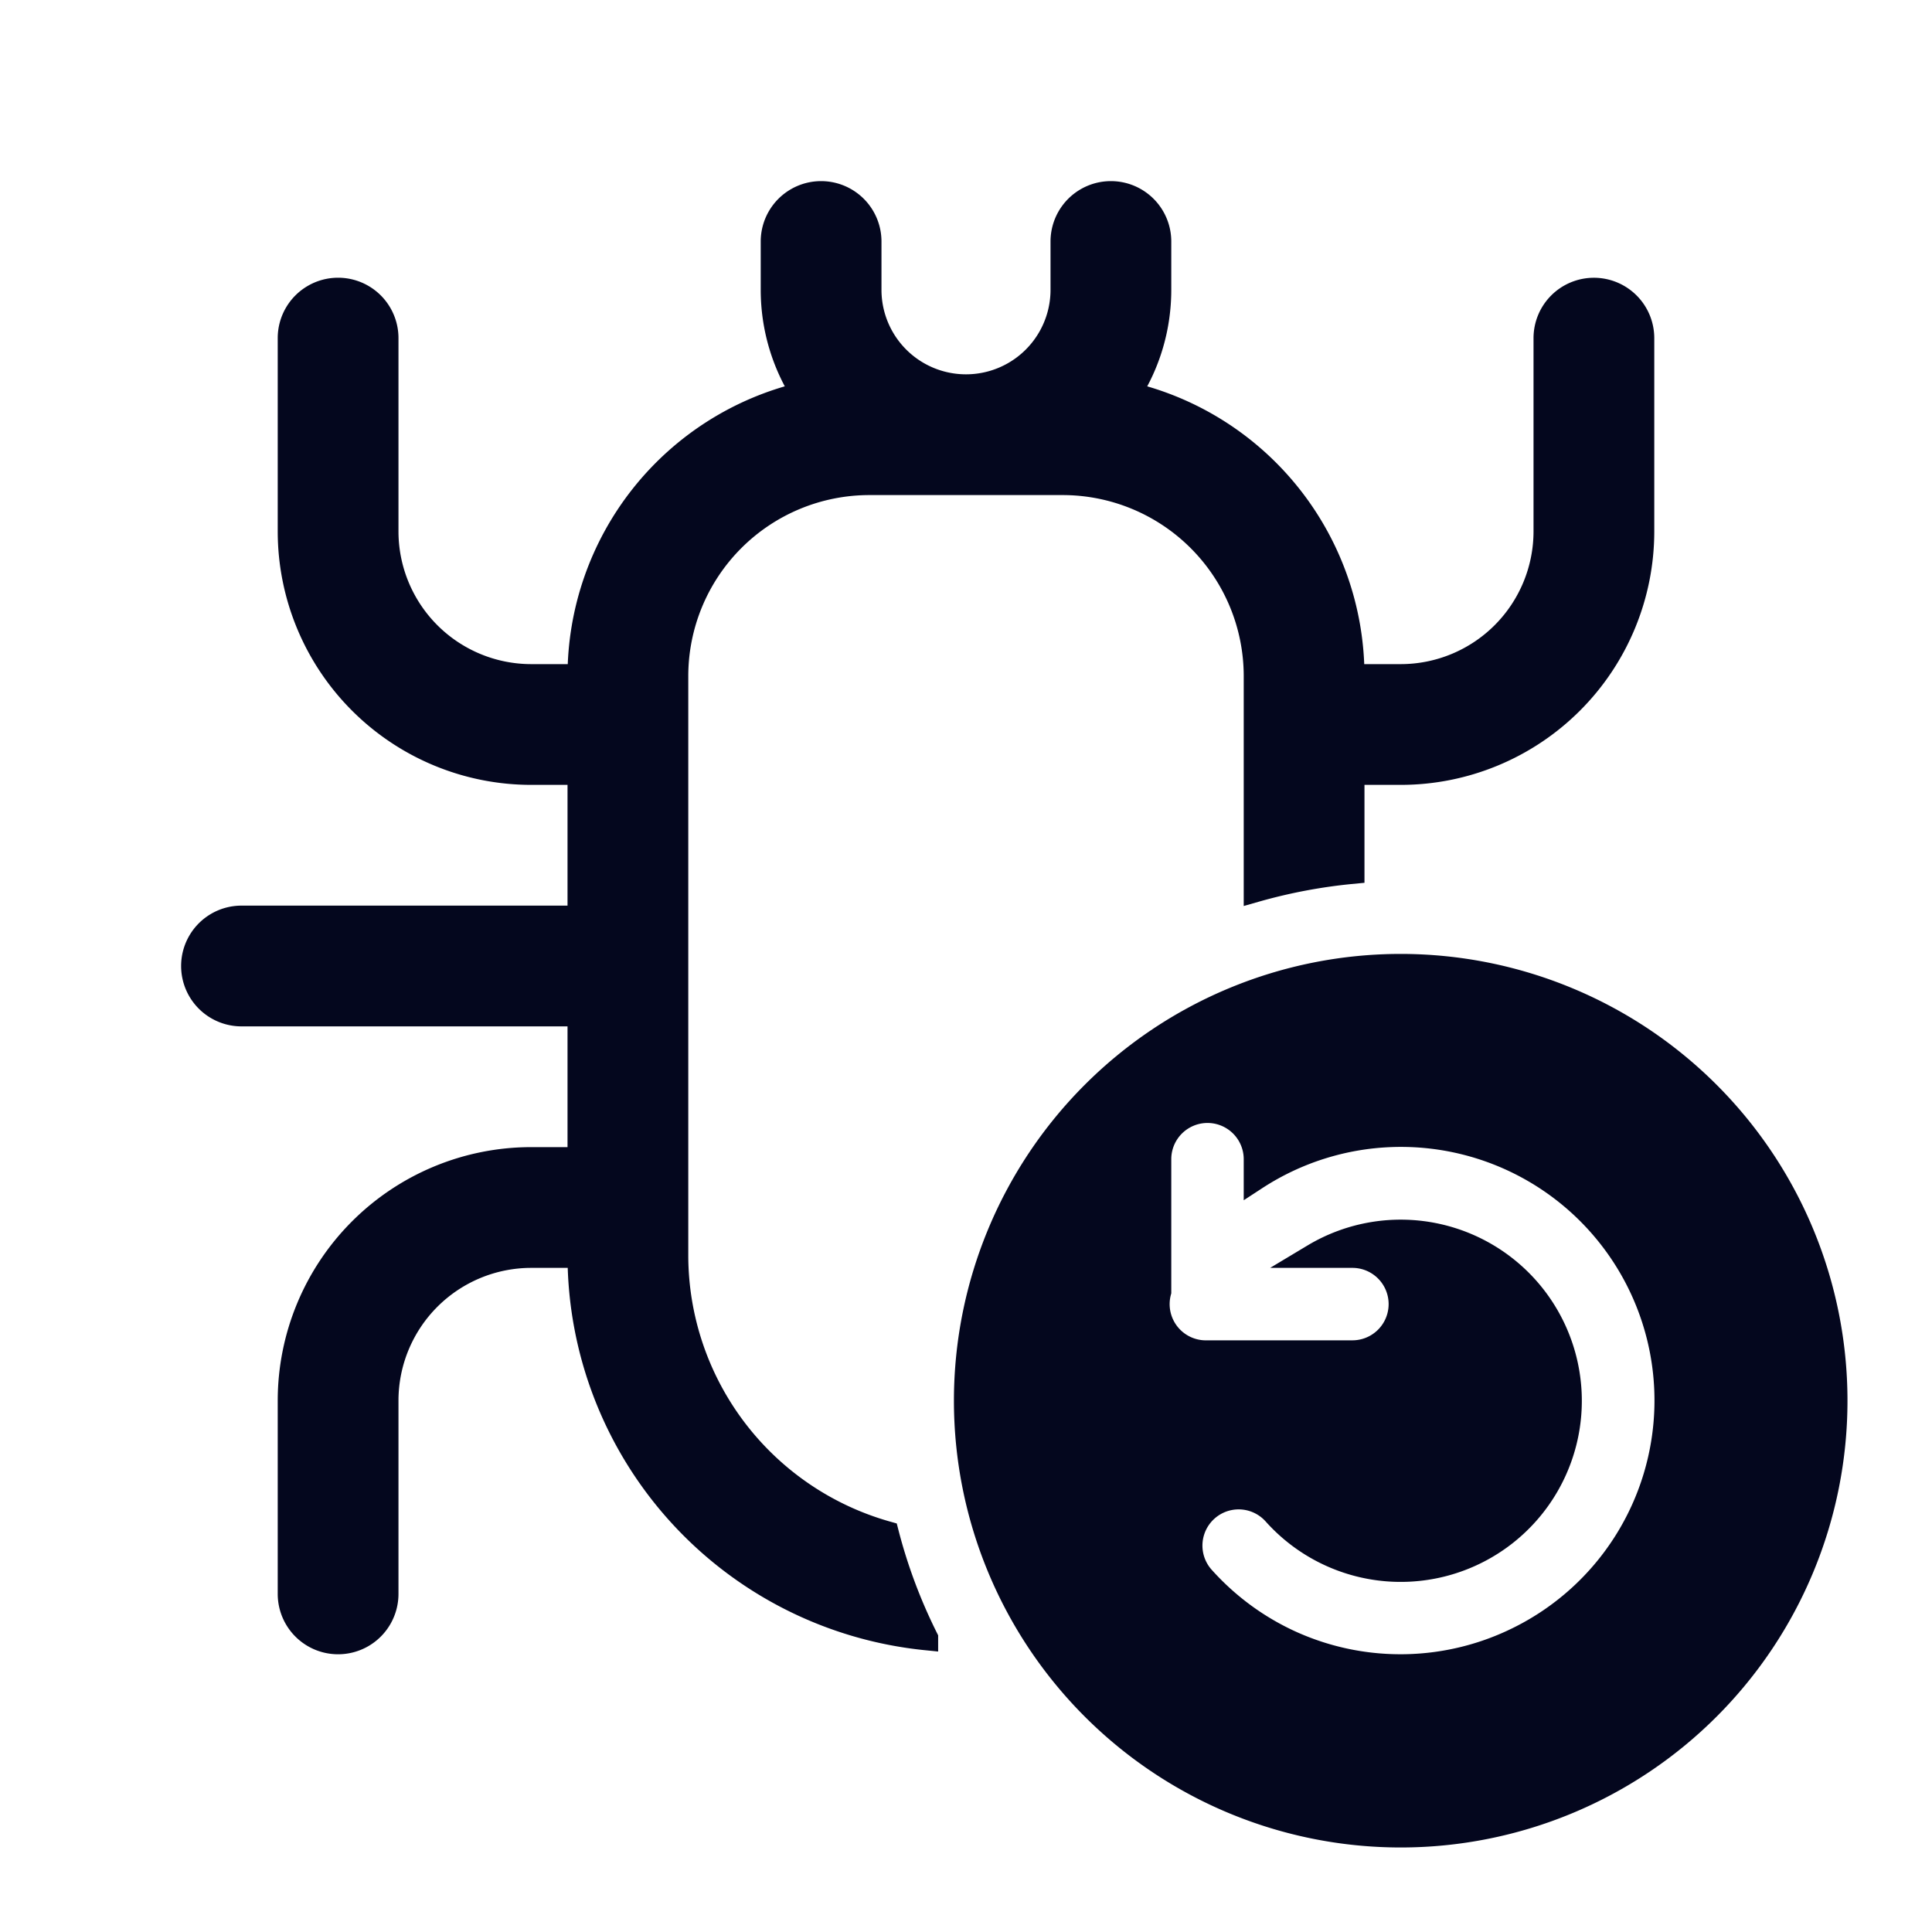 <svg xmlns="http://www.w3.org/2000/svg" width="24" height="24" fill="none"><path fill="#04071E" fill-rule="evenodd" d="M20.224 3.776a.6.6 0 0 1 .176.424v2.4a3 3 0 0 1-3 3h-.6v1.23a6.7 6.7 0 0 0-1.2.226V8.4A2.4 2.4 0 0 0 13.2 6h-2.4a2.4 2.4 0 0 0-2.4 2.4v7.2a3.59 3.59 0 0 0 2.616 3.446c.116.45.28.888.488 1.304A4.783 4.783 0 0 1 7.2 15.6h-.6a1.8 1.8 0 0 0-1.8 1.8v2.4a.6.6 0 0 1-1.2 0v-2.4a3 3 0 0 1 3-3h.6v-1.8H3a.6.6 0 1 1 0-1.2h4.2V9.6h-.6a3 3 0 0 1-3-3V4.2a.6.6 0 0 1 1.2 0v2.4a1.8 1.8 0 0 0 1.8 1.8h.6a3.6 3.6 0 0 1 2.778-3.506A2.4 2.4 0 0 1 9.6 3.6V3a.6.6 0 0 1 1.2 0v.6a1.2 1.2 0 1 0 2.4 0V3a.6.6 0 1 1 1.2 0v.6c0 .459-.13.908-.378 1.294A3.6 3.6 0 0 1 16.8 8.4h.6a1.8 1.8 0 0 0 1.8-1.8V4.2a.6.6 0 0 1 1.024-.424" clip-rule="evenodd"/><path fill="#04071E" fill-rule="evenodd" d="M17.4 12a5.4 5.4 0 1 0 0 10.8 5.4 5.4 0 0 0 0-10.8m-1.348 8.413a3.3 3.3 0 0 0 2.826-.064 3.3 3.3 0 1 0-3.278-5.716V14.4a.6.6 0 0 0-1.2 0v1.646a.6.6 0 0 0 .6.754h1.8a.6.6 0 0 0 0-1.2h-.48a2.1 2.1 0 1 1-.486 3.2.599.599 0 1 0-.894.8c.31.346.688.623 1.112.813" clip-rule="evenodd"/><path stroke="#04071E" stroke-width=".3" d="M20.224 3.776a.6.6 0 0 1 .176.424v2.4a3 3 0 0 1-3 3h-.6v1.23a6.7 6.7 0 0 0-1.2.226V8.4A2.4 2.4 0 0 0 13.2 6h-2.4a2.4 2.4 0 0 0-2.4 2.4v7.2a3.59 3.59 0 0 0 2.616 3.446c.116.45.28.888.488 1.304A4.783 4.783 0 0 1 7.2 15.6h-.6a1.8 1.8 0 0 0-1.8 1.8v2.4a.6.6 0 0 1-1.2 0v-2.4a3 3 0 0 1 3-3h.6v-1.8H3a.6.6 0 1 1 0-1.2h4.2V9.6h-.6a3 3 0 0 1-3-3V4.2a.6.6 0 0 1 1.2 0v2.4a1.8 1.8 0 0 0 1.8 1.8h.6a3.6 3.6 0 0 1 2.778-3.506A2.4 2.4 0 0 1 9.6 3.6V3a.6.6 0 0 1 1.2 0v.6a1.2 1.2 0 1 0 2.4 0V3a.6.6 0 1 1 1.2 0v.6c0 .459-.13.908-.378 1.294A3.6 3.6 0 0 1 16.8 8.4h.6a1.8 1.8 0 0 0 1.8-1.8V4.2a.6.6 0 0 1 1.024-.424Z" clip-rule="evenodd"/><path stroke="#04071E" stroke-width=".3" d="M17.4 12a5.4 5.4 0 1 0 0 10.8 5.4 5.4 0 0 0 0-10.8Zm-1.348 8.413a3.3 3.3 0 0 0 2.826-.064 3.3 3.3 0 1 0-3.278-5.716V14.4a.6.6 0 0 0-1.2 0v1.646a.6.6 0 0 0 .6.754h1.8a.6.6 0 0 0 0-1.2h-.48a2.1 2.1 0 1 1-.486 3.2.599.599 0 1 0-.894.8c.31.346.688.623 1.112.813Z" clip-rule="evenodd"/></svg>